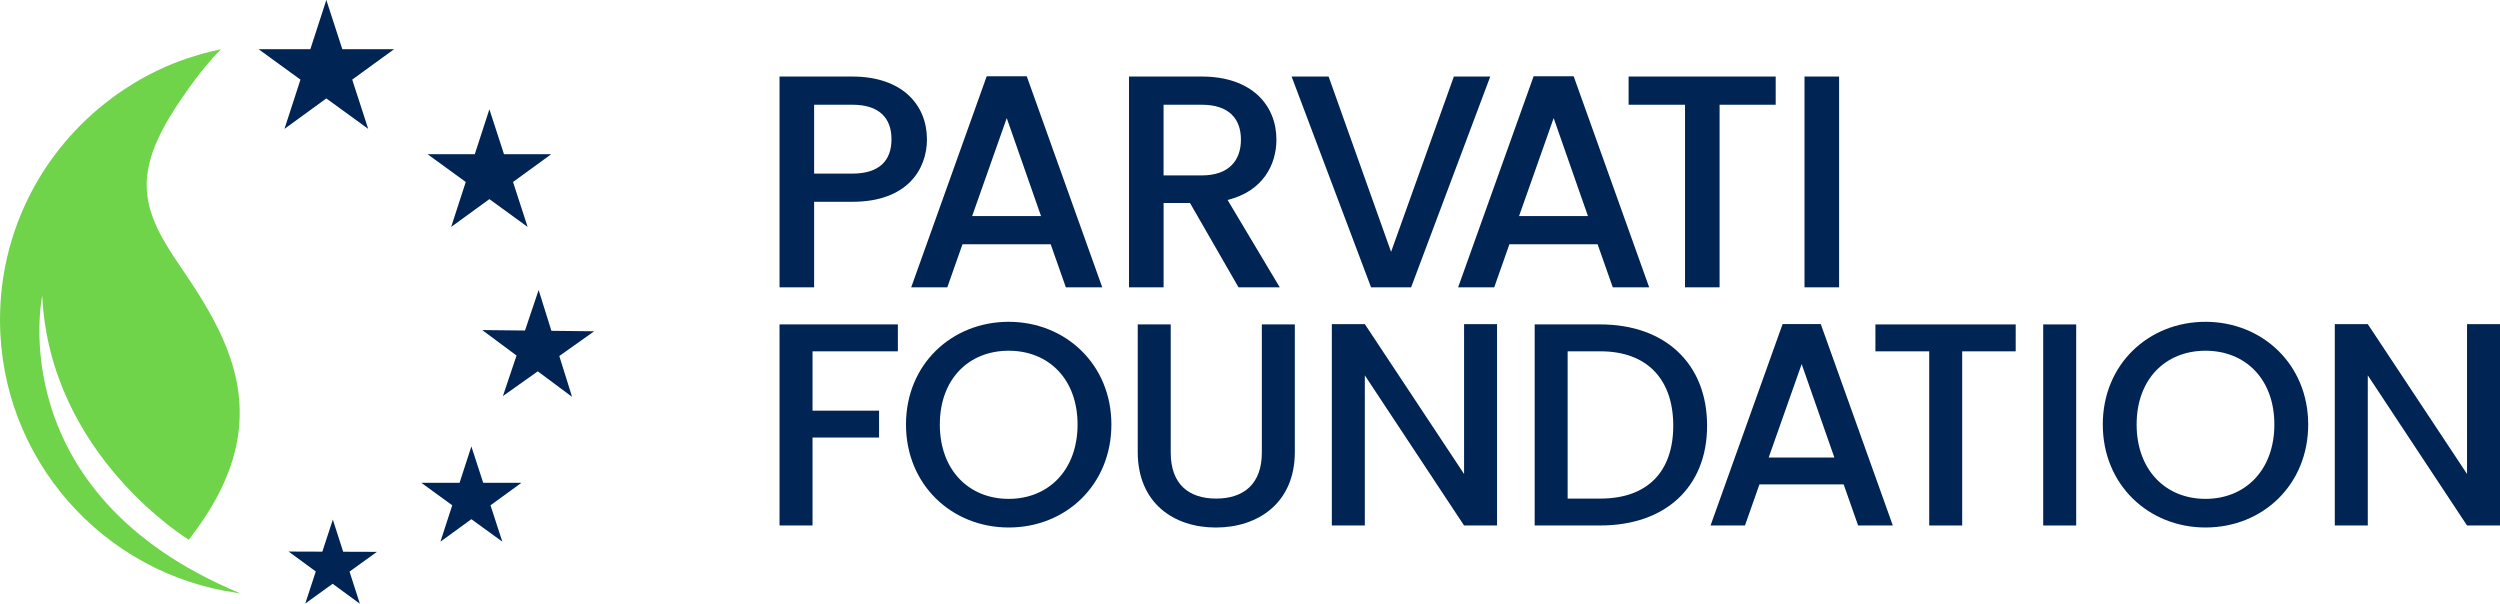 <?xml version="1.0" encoding="UTF-8"?><svg xmlns="http://www.w3.org/2000/svg" id="Layer_2" viewBox="0 0 860 207.68"><defs><style>.cls-1{fill:#002554;}.cls-2{fill:#70d44b;}</style></defs><g id="Layer_1-2"><g><g><polygon class="cls-1" points="112.26 0 117.76 16.93 135.56 16.93 121.16 27.39 126.66 44.33 112.26 33.86 97.86 44.33 103.36 27.39 88.96 16.93 106.76 16.93 112.26 0"/><polygon class="cls-1" points="168.35 37.59 173.37 53.04 189.63 53.04 176.48 62.6 181.5 78.06 168.35 68.5 155.2 78.06 160.22 62.6 147.07 53.04 163.33 53.04 168.35 37.59"/><polygon class="cls-1" points="162.15 153.57 166.22 166.08 179.38 166.08 168.73 173.82 172.8 186.33 162.15 178.6 151.51 186.33 155.57 173.82 144.93 166.08 158.09 166.08 162.15 153.57"/><polygon class="cls-1" points="123.79 207.68 114.42 200.82 105.01 207.62 108.63 196.59 99.27 189.73 110.88 189.77 114.5 178.74 118.05 189.8 129.66 189.84 120.24 196.63 123.79 207.68"/><polygon class="cls-1" points="204.39 113.96 192.4 122.47 196.79 136.51 184.99 127.74 173 136.25 177.69 122.31 165.89 113.54 180.6 113.7 185.29 99.76 189.68 113.8 204.39 113.96"/><path class="cls-2" d="M14.53,101.73c2.58,55,50.42,83.94,50.42,83.94,16.34-21.01,21.58-40.82,14.31-62.43-3.12-9.27-8.08-17.78-13.42-25.92-7.81-11.9-17.55-23.51-14.95-38.7,1.54-8.99,6.45-17.12,11.47-24.56,4.05-6.01,8.56-11.87,13.6-17.09,0,0,0-.01,.01-.02-.13,.03-.26,.07-.4,.09-1.76,.36-3.5,.79-5.24,1.25-.68,.18-1.35,.38-2.02,.57-1.36,.4-2.72,.83-4.06,1.28-.51,.17-1.02,.33-1.53,.52-1.83,.66-3.64,1.38-5.42,2.15-.32,.14-.63,.29-.94,.43-1.68,.75-3.35,1.54-4.98,2.39-.18,.09-.36,.18-.54,.28-1.62,.86-3.21,1.77-4.78,2.72-.85,.51-1.67,1.05-2.51,1.59-.63,.41-1.27,.82-1.89,1.25-1.09,.74-2.16,1.49-3.21,2.28-.11,.08-.21,.16-.31,.24C15.01,51.31,0,78.88,0,109.99c0,47.87,35.45,87.45,81.52,93.96,.36,.05,.73,.09,1.1,.14C0,169.82,14.53,101.73,14.53,101.73Z"/></g><g><path class="cls-1" d="M293.21,69.42h-13.15v29.42h-11.9V26.33h25.04c17.22,0,25.67,9.81,25.67,21.6,0,10.33-6.78,21.49-25.67,21.49Zm0-9.7c9.29,0,13.46-4.49,13.46-11.79s-4.17-11.9-13.46-11.9h-13.15v23.69h13.15Z"/><path class="cls-1" d="M361.45,84.03h-30.36l-5.22,14.82h-12.42l25.98-72.62h13.77l25.98,72.62h-12.52l-5.22-14.82Zm-15.13-43.41l-11.9,33.7h23.69l-11.79-33.7Z"/><path class="cls-1" d="M413.42,26.33c17.22,0,25.67,9.91,25.67,21.7,0,8.56-4.59,17.74-16.8,20.76l17.95,30.05h-14.19l-16.69-29.01h-9.08v29.01h-11.9V26.33h25.04Zm0,9.7h-13.15v24.31h13.15c9.29,0,13.46-5.11,13.46-12.31s-4.17-12-13.46-12Z"/><path class="cls-1" d="M500.13,26.33h12.52l-27.23,72.52h-13.77l-27.34-72.52h12.73l21.49,60.31,21.6-60.31Z"/><path class="cls-1" d="M549.59,84.03h-30.36l-5.22,14.82h-12.42l25.98-72.62h13.77l25.98,72.62h-12.52l-5.22-14.82Zm-15.13-43.41l-11.9,33.7h23.69l-11.79-33.7Z"/><path class="cls-1" d="M560.23,26.33h50.61v9.7h-19.3v62.81h-11.89V36.03h-19.41v-9.7Z"/><path class="cls-1" d="M620.75,26.33h11.9V98.84h-11.9V26.33Z"/><path class="cls-1" d="M268.17,111.6h40.7v9.26h-29.36v20.4h22.89v9.26h-22.89v30.25h-11.35V111.6Z"/><path class="cls-1" d="M346.99,181.46c-19.51,0-35.33-14.63-35.33-35.43s15.82-35.33,35.33-35.33,35.33,14.63,35.33,35.33-15.62,35.43-35.33,35.43Zm0-9.85c13.73,0,23.69-9.95,23.69-25.58s-9.95-25.38-23.69-25.38-23.69,9.75-23.69,25.38,9.95,25.58,23.69,25.58Z"/><path class="cls-1" d="M391.38,111.6h11.35v44.09c0,10.75,6.07,15.82,15.62,15.82s15.72-5.08,15.72-15.82v-44.09h11.35v43.89c0,17.62-12.74,25.98-27.17,25.98s-26.87-8.36-26.87-25.98v-43.89Z"/><path class="cls-1" d="M514.98,111.5v69.27h-11.34l-34.14-51.65v51.65h-11.35V111.5h11.35l34.14,51.55v-51.55h11.34Z"/><path class="cls-1" d="M587.24,146.43c0,21.3-14.53,34.33-36.72,34.33h-22.59V111.6h22.59c22.19,0,36.72,13.43,36.72,34.83Zm-36.72,25.08c16.32,0,25.08-9.36,25.08-25.08s-8.76-25.58-25.08-25.58h-11.25v50.66h11.25Z"/><path class="cls-1" d="M634.21,166.63h-28.96l-4.98,14.13h-11.84l24.78-69.27h13.14l24.78,69.27h-11.94l-4.97-14.13Zm-14.43-41.4l-11.35,32.15h22.59l-11.25-32.15Z"/><path class="cls-1" d="M645.13,111.6h48.27v9.26h-18.41v59.91h-11.34v-59.91h-18.51v-9.26Z"/><path class="cls-1" d="M702.86,111.6h11.35v69.17h-11.35V111.6Z"/><path class="cls-1" d="M758.69,181.46c-19.51,0-35.33-14.63-35.33-35.43s15.82-35.33,35.33-35.33,35.33,14.63,35.33,35.33-15.62,35.43-35.33,35.43Zm0-9.85c13.73,0,23.69-9.95,23.69-25.58s-9.95-25.38-23.69-25.38-23.69,9.75-23.69,25.38,9.95,25.58,23.69,25.58Z"/><path class="cls-1" d="M860,111.5v69.27h-11.34l-34.14-51.65v51.65h-11.35V111.5h11.35l34.14,51.55v-51.55h11.34Z"/></g></g></g></svg>